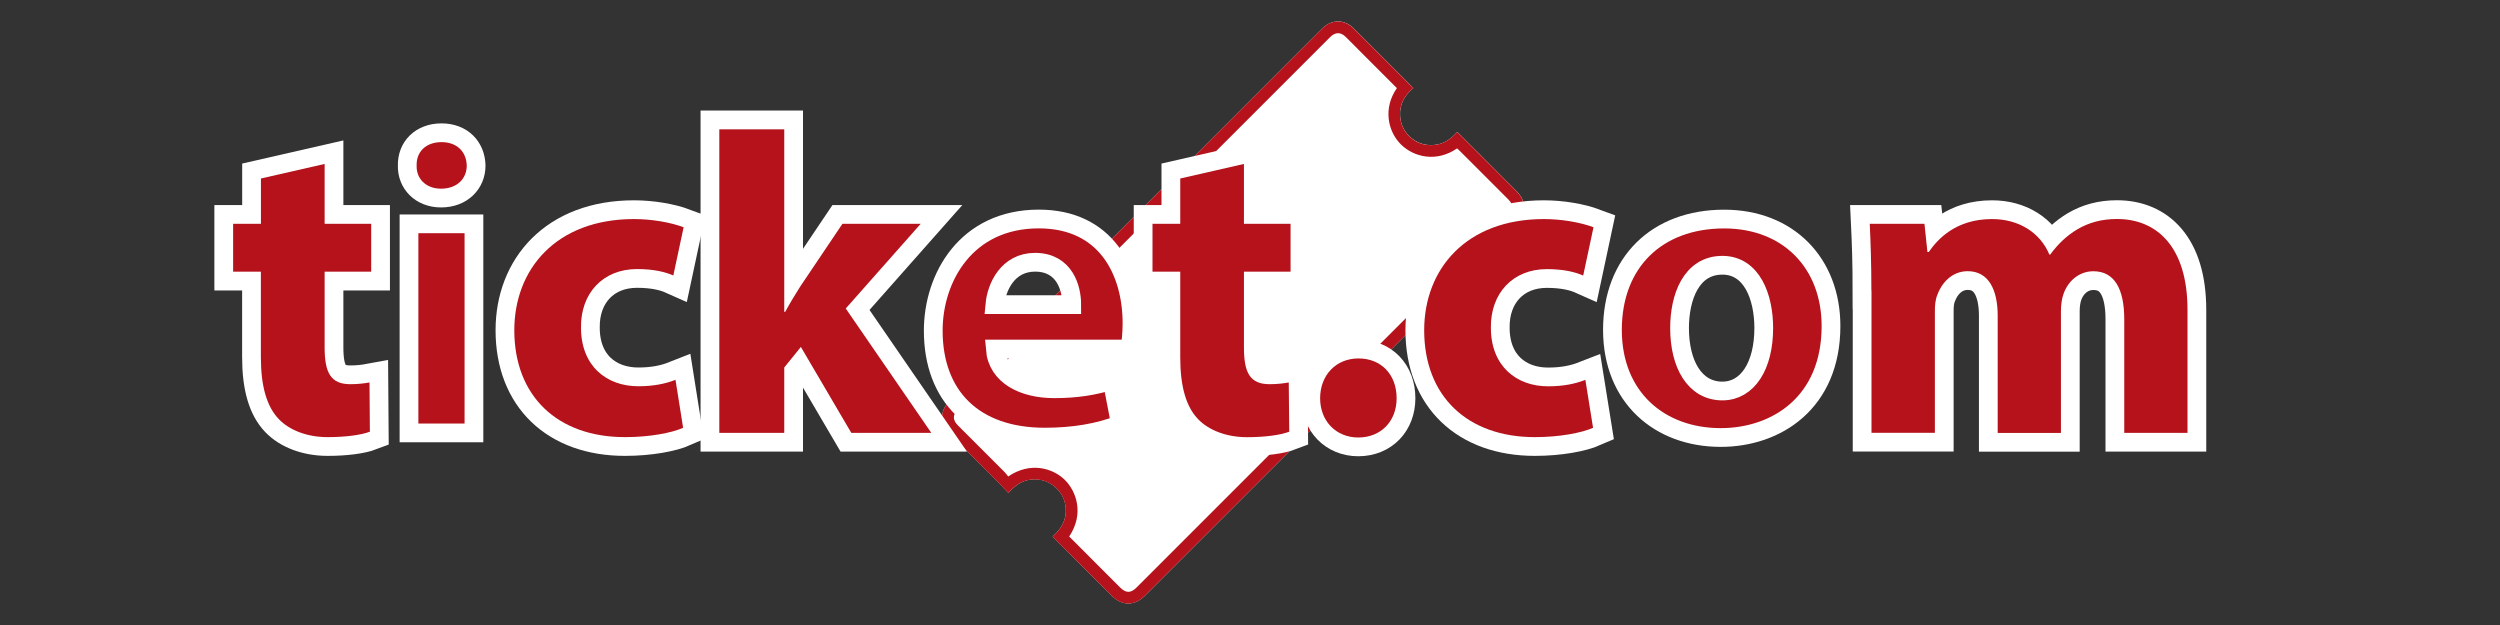 <?xml version="1.0" standalone="no"?><!-- Generator: Gravit.io --><svg xmlns="http://www.w3.org/2000/svg" xmlns:xlink="http://www.w3.org/1999/xlink" style="isolation:isolate" viewBox="0 0 40 10" width="40px" height="10px"><rect x="0" y="0" width="40" height="10" fill="#333333" stroke="none"/><defs><clipPath id="_clipPath_ouwZ7iV3sf6HhRc07uuGZPfg7iea6i2m"><rect width="40" height="10"/></clipPath></defs><g clip-path="url(#_clipPath_ouwZ7iV3sf6HhRc07uuGZPfg7iea6i2m)"><g><g><path d=" M 22.611 1.409 C 22.598 1.394 22.588 1.383 22.577 1.372 C 22.273 1.067 21.969 0.763 21.664 0.459 C 21.51 0.303 21.307 0.304 21.149 0.461 C 19.163 2.446 17.177 4.432 15.192 6.419 C 15.033 6.576 15.034 6.778 15.193 6.938 C 15.466 7.211 15.74 7.484 16.013 7.758 C 16.054 7.799 16.091 7.841 16.134 7.887 C 16.236 7.77 16.35 7.688 16.5 7.672 C 16.651 7.657 16.785 7.701 16.897 7.805 C 16.991 7.893 17.042 8.002 17.052 8.13 C 17.066 8.318 16.981 8.463 16.842 8.584 C 16.86 8.602 16.872 8.615 16.885 8.631 C 17.185 8.929 17.484 9.229 17.783 9.527 C 17.954 9.698 18.151 9.7 18.322 9.528 C 20.302 7.549 22.283 5.567 24.263 3.588 C 24.429 3.422 24.429 3.223 24.263 3.057 C 23.96 2.754 23.659 2.451 23.355 2.148 C 23.342 2.136 23.331 2.125 23.315 2.111 C 23.213 2.226 23.098 2.307 22.946 2.319 C 22.794 2.333 22.661 2.286 22.551 2.181 C 22.46 2.093 22.411 1.985 22.402 1.858 C 22.389 1.672 22.473 1.528 22.611 1.409 Z " fill="rgb(255,255,255)"/><path d=" M 22.611 1.409 C 22.472 1.529 22.388 1.672 22.401 1.859 C 22.411 1.986 22.46 2.094 22.55 2.182 C 22.659 2.287 22.792 2.334 22.945 2.32 C 23.097 2.307 23.213 2.227 23.314 2.112 C 23.33 2.126 23.341 2.137 23.354 2.149 C 23.658 2.452 23.959 2.754 24.262 3.058 C 24.428 3.224 24.428 3.423 24.262 3.589 C 22.283 5.568 20.301 7.549 18.321 9.529 C 18.151 9.701 17.953 9.699 17.782 9.528 C 17.483 9.229 17.184 8.929 16.884 8.632 C 16.871 8.616 16.859 8.603 16.841 8.585 C 16.98 8.464 17.065 8.319 17.051 8.131 C 17.041 8.003 16.99 7.894 16.896 7.806 C 16.784 7.702 16.65 7.659 16.499 7.673 C 16.349 7.689 16.235 7.771 16.133 7.888 C 16.09 7.842 16.052 7.8 16.012 7.759 C 15.739 7.485 15.465 7.212 15.192 6.939 C 15.033 6.78 15.032 6.578 15.191 6.42 C 17.176 4.433 19.162 2.448 21.148 0.462 C 21.305 0.305 21.508 0.304 21.663 0.46 C 21.968 0.763 22.272 1.068 22.576 1.373 C 22.588 1.382 22.599 1.394 22.611 1.409 Z  M 22.35 1.41 C 22.34 1.402 22.336 1.395 22.329 1.389 C 22.064 1.123 21.798 0.856 21.532 0.591 C 21.45 0.51 21.364 0.511 21.282 0.594 C 19.297 2.579 17.312 4.565 15.327 6.549 C 15.24 6.636 15.24 6.72 15.327 6.807 C 15.575 7.054 15.823 7.302 16.07 7.55 C 16.093 7.572 16.112 7.6 16.131 7.624 C 16.482 7.384 16.843 7.488 17.036 7.677 C 17.218 7.856 17.353 8.216 17.107 8.584 C 17.119 8.597 17.132 8.61 17.146 8.623 C 17.403 8.881 17.661 9.139 17.918 9.396 C 18.016 9.494 18.092 9.494 18.189 9.396 C 18.768 8.817 19.347 8.238 19.925 7.66 C 21.328 6.258 22.73 4.855 24.133 3.452 C 24.223 3.362 24.222 3.281 24.133 3.191 C 23.872 2.93 23.613 2.67 23.353 2.411 C 23.34 2.398 23.326 2.386 23.313 2.374 C 22.986 2.601 22.622 2.516 22.414 2.31 C 22.203 2.1 22.127 1.729 22.35 1.41 Z " fill-rule="evenodd" fill="rgb(181,18,27)"/><path d=" M 22.35 3.431 C 22.25 3.43 22.152 3.336 22.145 3.237 C 22.139 3.144 22.207 3.082 22.299 3.099 C 22.383 3.114 22.461 3.193 22.477 3.276 C 22.492 3.364 22.438 3.432 22.35 3.431 Z " fill-rule="evenodd" fill="rgb(255,255,255)"/><path d=" M 22.689 3.508 C 22.79 3.512 22.886 3.609 22.89 3.711 C 22.89 3.794 22.827 3.853 22.744 3.841 C 22.652 3.829 22.572 3.752 22.556 3.658 C 22.541 3.571 22.6 3.504 22.689 3.508 Z " fill-rule="evenodd" fill="rgb(255,255,255)"/><path d=" M 23.174 4.253 C 23.073 4.253 22.973 4.158 22.966 4.057 C 22.963 3.972 23.018 3.914 23.103 3.919 C 23.206 3.925 23.301 4.025 23.301 4.125 C 23.301 4.202 23.25 4.253 23.174 4.253 Z " fill-rule="evenodd" fill="rgb(255,255,255)"/><path d=" M 21.245 2.072 C 21.244 2.153 21.181 2.208 21.101 2.197 C 21.005 2.184 20.924 2.103 20.911 2.009 C 20.9 1.928 20.954 1.865 21.034 1.863 C 21.141 1.861 21.246 1.966 21.245 2.072 Z " fill-rule="evenodd" fill="rgb(255,255,255)"/><path d=" M 21.527 2.609 C 21.429 2.608 21.331 2.515 21.322 2.416 C 21.314 2.322 21.383 2.26 21.475 2.276 C 21.562 2.291 21.641 2.37 21.654 2.457 C 21.668 2.544 21.613 2.609 21.527 2.609 Z " fill-rule="evenodd" fill="rgb(255,255,255)"/><path d=" M 22.066 2.896 C 22.066 2.976 22.002 3.031 21.92 3.02 C 21.828 3.007 21.746 2.925 21.733 2.831 C 21.722 2.75 21.775 2.687 21.857 2.686 C 21.965 2.685 22.068 2.788 22.066 2.896 Z " fill-rule="evenodd" fill="rgb(255,255,255)"/><path d=" M 20.5 1.58 C 20.5 1.496 20.565 1.44 20.651 1.454 C 20.737 1.468 20.818 1.547 20.832 1.634 C 20.848 1.726 20.785 1.793 20.691 1.787 C 20.593 1.778 20.5 1.68 20.5 1.58 Z " fill-rule="evenodd" fill="rgb(255,255,255)"/></g></g><g><mask id="_mask_zK1iwkZ5P5xjGsDq0q8C47bZfsQygpzI" x="-200%" y="-200%" width="400%" height="400%"><rect x="-200%" y="-200%" width="400%" height="400%" style="fill:white;"/><path d=" M 5.194 2.623 L 5.194 3.581 L 5.939 3.581 L 5.939 4.347 L 5.194 4.347 L 5.194 5.557 C 5.194 5.961 5.29 6.147 5.604 6.147 C 5.734 6.147 5.836 6.133 5.912 6.119 L 5.918 6.907 C 5.782 6.959 5.536 6.994 5.241 6.994 C 4.906 6.994 4.625 6.878 4.462 6.707 C 4.271 6.509 4.174 6.187 4.174 5.716 L 4.174 4.347 L 3.73 4.347 L 3.73 3.581 L 4.175 3.581 L 4.175 2.856 L 5.194 2.623 Z " fill="black" stroke="none"/></mask><path d=" M 5.194 2.623 L 5.194 3.581 L 5.939 3.581 L 5.939 4.347 L 5.194 4.347 L 5.194 5.557 C 5.194 5.961 5.29 6.147 5.604 6.147 C 5.734 6.147 5.836 6.133 5.912 6.119 L 5.918 6.907 C 5.782 6.959 5.536 6.994 5.241 6.994 C 4.906 6.994 4.625 6.878 4.462 6.707 C 4.271 6.509 4.174 6.187 4.174 5.716 L 4.174 4.347 L 3.73 4.347 L 3.73 3.581 L 4.175 3.581 L 4.175 2.856 L 5.194 2.623 Z " fill="rgb(181,18,27)" mask="url(#_mask_zK1iwkZ5P5xjGsDq0q8C47bZfsQygpzI)" vector-effect="non-scaling-stroke" stroke-width="0.6" stroke="rgb(255,255,255)" stroke-linejoin="miter" stroke-linecap="butt" stroke-miterlimit="10"/><path d=" M 5.194 2.623 L 5.194 3.581 L 5.939 3.581 L 5.939 4.347 L 5.194 4.347 L 5.194 5.557 C 5.194 5.961 5.29 6.147 5.604 6.147 C 5.734 6.147 5.836 6.133 5.912 6.119 L 5.918 6.907 C 5.782 6.959 5.536 6.994 5.241 6.994 C 4.906 6.994 4.625 6.878 4.462 6.707 C 4.271 6.509 4.174 6.187 4.174 5.716 L 4.174 4.347 L 3.73 4.347 L 3.73 3.581 L 4.175 3.581 L 4.175 2.856 L 5.194 2.623 Z " fill="rgb(181,18,27)"/><path d=" M 7.618 2.65 C 7.618 2.937 7.399 3.169 7.057 3.169 C 6.728 3.169 6.509 2.937 6.516 2.65 C 6.509 2.349 6.729 2.124 7.064 2.124 C 7.399 2.124 7.612 2.349 7.618 2.65 Z  M 6.544 6.926 L 6.544 3.581 L 7.583 3.581 L 7.583 6.926 L 6.544 6.926 Z " fill="rgb(181,18,27)" vector-effect="non-scaling-stroke" stroke-width="0.3" stroke="rgb(255,255,255)" stroke-linejoin="miter" stroke-linecap="butt" stroke-miterlimit="10"/><mask id="_mask_m3Z8WAV5377CpjY1PgE9JuzSJOeEIw5H" x="-200%" y="-200%" width="400%" height="400%"><rect x="-200%" y="-200%" width="400%" height="400%" style="fill:white;"/><path d=" M 10.93 6.845 C 10.746 6.926 10.397 6.994 10 6.994 C 8.919 6.994 8.229 6.338 8.229 5.284 C 8.229 4.306 8.899 3.505 10.144 3.505 C 10.418 3.505 10.719 3.554 10.938 3.636 L 10.773 4.408 C 10.65 4.353 10.466 4.305 10.192 4.305 C 9.645 4.305 9.288 4.695 9.296 5.242 C 9.296 5.859 9.707 6.18 10.213 6.18 C 10.459 6.18 10.651 6.139 10.808 6.077 L 10.93 6.845 Z " fill="black" stroke="none"/></mask><path d=" M 10.93 6.845 C 10.746 6.926 10.397 6.994 10 6.994 C 8.919 6.994 8.229 6.338 8.229 5.284 C 8.229 4.306 8.899 3.505 10.144 3.505 C 10.418 3.505 10.719 3.554 10.938 3.636 L 10.773 4.408 C 10.65 4.353 10.466 4.305 10.192 4.305 C 9.645 4.305 9.288 4.695 9.296 5.242 C 9.296 5.859 9.707 6.18 10.213 6.18 C 10.459 6.18 10.651 6.139 10.808 6.077 L 10.93 6.845 Z " fill="rgb(181,18,27)" mask="url(#_mask_m3Z8WAV5377CpjY1PgE9JuzSJOeEIw5H)" vector-effect="non-scaling-stroke" stroke-width="0.6" stroke="rgb(255,255,255)" stroke-linejoin="miter" stroke-linecap="butt" stroke-miterlimit="10"/><path d=" M 10.93 6.845 C 10.746 6.926 10.397 6.994 10 6.994 C 8.919 6.994 8.229 6.338 8.229 5.284 C 8.229 4.306 8.899 3.505 10.144 3.505 C 10.418 3.505 10.719 3.554 10.938 3.636 L 10.773 4.408 C 10.65 4.353 10.466 4.305 10.192 4.305 C 9.645 4.305 9.288 4.695 9.296 5.242 C 9.296 5.859 9.707 6.18 10.213 6.18 C 10.459 6.18 10.651 6.139 10.808 6.077 L 10.93 6.845 Z " fill="rgb(181,18,27)"/><mask id="_mask_p1tMOPkLe5g8pRLq2SJMcWFfGtTBHUG4" x="-200%" y="-200%" width="400%" height="400%"><rect x="-200%" y="-200%" width="400%" height="400%" style="fill:white;"/><path d=" M 12.548 4.99 L 12.563 4.99 C 12.637 4.853 12.72 4.717 12.802 4.587 L 13.479 3.581 L 14.731 3.581 L 13.532 4.936 L 14.901 6.926 L 13.621 6.926 L 12.814 5.551 L 12.548 5.88 L 12.548 6.926 L 11.509 6.926 L 11.509 2.069 L 12.548 2.069 L 12.548 4.99 Z " fill="black" stroke="none"/></mask><path d=" M 12.548 4.99 L 12.563 4.99 C 12.637 4.853 12.72 4.717 12.802 4.587 L 13.479 3.581 L 14.731 3.581 L 13.532 4.936 L 14.901 6.926 L 13.621 6.926 L 12.814 5.551 L 12.548 5.88 L 12.548 6.926 L 11.509 6.926 L 11.509 2.069 L 12.548 2.069 L 12.548 4.99 Z " fill="rgb(181,18,27)" mask="url(#_mask_p1tMOPkLe5g8pRLq2SJMcWFfGtTBHUG4)" vector-effect="non-scaling-stroke" stroke-width="0.6" stroke="rgb(255,255,255)" stroke-linejoin="miter" stroke-linecap="butt" stroke-miterlimit="10"/><path d=" M 12.548 4.99 L 12.563 4.99 C 12.637 4.853 12.72 4.717 12.802 4.587 L 13.479 3.581 L 14.731 3.581 L 13.532 4.936 L 14.901 6.926 L 13.621 6.926 L 12.814 5.551 L 12.548 5.88 L 12.548 6.926 L 11.509 6.926 L 11.509 2.069 L 12.548 2.069 L 12.548 4.99 Z " fill="rgb(181,18,27)"/><path d=" M 15.924 5.585 C 15.959 6.017 16.382 6.22 16.868 6.22 C 17.224 6.22 17.512 6.173 17.792 6.084 L 17.928 6.788 C 17.585 6.926 17.169 6.994 16.717 6.994 C 15.582 6.994 14.932 6.338 14.932 5.29 C 14.932 4.441 15.459 3.504 16.621 3.504 C 17.702 3.504 18.112 4.346 18.112 5.175 C 18.112 5.352 18.091 5.508 18.078 5.585 L 15.924 5.585 Z  M 17.148 4.874 C 17.148 4.62 17.039 4.196 16.561 4.196 C 16.123 4.196 15.944 4.593 15.918 4.874 L 17.148 4.874 Z " fill="rgb(181,18,27)" vector-effect="non-scaling-stroke" stroke-width="0.3" stroke="rgb(255,255,255)" stroke-linejoin="miter" stroke-linecap="butt" stroke-miterlimit="10"/><mask id="_mask_tjA5O1oPOdQe270WEXMvGjcQmai5zJjD" x="-200%" y="-200%" width="400%" height="400%"><rect x="-200%" y="-200%" width="400%" height="400%" style="fill:white;"/><path d=" M 19.903 2.623 L 19.903 3.581 L 20.649 3.581 L 20.649 4.347 L 19.903 4.347 L 19.903 5.557 C 19.903 5.961 19.997 6.147 20.313 6.147 C 20.442 6.147 20.544 6.133 20.62 6.119 L 20.628 6.907 C 20.491 6.96 20.244 6.995 19.952 6.995 C 19.616 6.995 19.335 6.879 19.171 6.708 C 18.979 6.51 18.884 6.188 18.884 5.717 L 18.884 4.347 L 18.44 4.347 L 18.44 3.581 L 18.884 3.581 L 18.884 2.856 L 19.903 2.623 Z " fill="black" stroke="none"/></mask><path d=" M 19.903 2.623 L 19.903 3.581 L 20.649 3.581 L 20.649 4.347 L 19.903 4.347 L 19.903 5.557 C 19.903 5.961 19.997 6.147 20.313 6.147 C 20.442 6.147 20.544 6.133 20.62 6.119 L 20.628 6.907 C 20.491 6.96 20.244 6.995 19.952 6.995 C 19.616 6.995 19.335 6.879 19.171 6.708 C 18.979 6.51 18.884 6.188 18.884 5.717 L 18.884 4.347 L 18.44 4.347 L 18.44 3.581 L 18.884 3.581 L 18.884 2.856 L 19.903 2.623 Z " fill="rgb(181,18,27)" mask="url(#_mask_tjA5O1oPOdQe270WEXMvGjcQmai5zJjD)" vector-effect="non-scaling-stroke" stroke-width="0.6" stroke="rgb(255,255,255)" stroke-linejoin="miter" stroke-linecap="butt" stroke-miterlimit="10"/><path d=" M 19.903 2.623 L 19.903 3.581 L 20.649 3.581 L 20.649 4.347 L 19.903 4.347 L 19.903 5.557 C 19.903 5.961 19.997 6.147 20.313 6.147 C 20.442 6.147 20.544 6.133 20.62 6.119 L 20.628 6.907 C 20.491 6.96 20.244 6.995 19.952 6.995 C 19.616 6.995 19.335 6.879 19.171 6.708 C 18.979 6.51 18.884 6.188 18.884 5.717 L 18.884 4.347 L 18.44 4.347 L 18.44 3.581 L 18.884 3.581 L 18.884 2.856 L 19.903 2.623 Z " fill="rgb(181,18,27)"/><mask id="_mask_UTWTM68Z2SaDIf2eVaoBanmZY7NFCz6q" x="-200%" y="-200%" width="400%" height="400%"><rect x="-200%" y="-200%" width="400%" height="400%" style="fill:white;"/><path d=" M 21.122 6.373 C 21.122 6.003 21.375 5.735 21.736 5.735 C 22.1 5.735 22.346 5.994 22.346 6.373 C 22.346 6.734 22.1 7 21.732 7 C 21.375 7 21.122 6.734 21.122 6.373 Z " fill="black" stroke="none"/></mask><path d=" M 21.122 6.373 C 21.122 6.003 21.375 5.735 21.736 5.735 C 22.1 5.735 22.346 5.994 22.346 6.373 C 22.346 6.734 22.1 7 21.732 7 C 21.375 7 21.122 6.734 21.122 6.373 Z " fill="rgb(181,18,27)" mask="url(#_mask_UTWTM68Z2SaDIf2eVaoBanmZY7NFCz6q)" vector-effect="non-scaling-stroke" stroke-width="0.6" stroke="rgb(255,255,255)" stroke-linejoin="miter" stroke-linecap="butt" stroke-miterlimit="10"/><path d=" M 21.122 6.373 C 21.122 6.003 21.375 5.735 21.736 5.735 C 22.1 5.735 22.346 5.994 22.346 6.373 C 22.346 6.734 22.1 7 21.732 7 C 21.375 7 21.122 6.734 21.122 6.373 Z " fill="rgb(181,18,27)"/><mask id="_mask_jhou89I5PyTI5PKCm6sBlqzcphoXFjXQ" x="-200%" y="-200%" width="400%" height="400%"><rect x="-200%" y="-200%" width="400%" height="400%" style="fill:white;"/><path d=" M 25.489 6.845 C 25.304 6.926 24.955 6.994 24.558 6.994 C 23.477 6.994 22.787 6.338 22.787 5.284 C 22.787 4.306 23.457 3.505 24.703 3.505 C 24.975 3.505 25.277 3.554 25.496 3.636 L 25.331 4.409 C 25.208 4.354 25.023 4.306 24.749 4.306 C 24.202 4.306 23.847 4.696 23.854 5.243 C 23.854 5.86 24.265 6.181 24.769 6.181 C 25.016 6.181 25.207 6.14 25.366 6.078 L 25.489 6.845 Z " fill="black" stroke="none"/></mask><path d=" M 25.489 6.845 C 25.304 6.926 24.955 6.994 24.558 6.994 C 23.477 6.994 22.787 6.338 22.787 5.284 C 22.787 4.306 23.457 3.505 24.703 3.505 C 24.975 3.505 25.277 3.554 25.496 3.636 L 25.331 4.409 C 25.208 4.354 25.023 4.306 24.749 4.306 C 24.202 4.306 23.847 4.696 23.854 5.243 C 23.854 5.86 24.265 6.181 24.769 6.181 C 25.016 6.181 25.207 6.14 25.366 6.078 L 25.489 6.845 Z " fill="rgb(181,18,27)" mask="url(#_mask_jhou89I5PyTI5PKCm6sBlqzcphoXFjXQ)" vector-effect="non-scaling-stroke" stroke-width="0.6" stroke="rgb(255,255,255)" stroke-linejoin="miter" stroke-linecap="butt" stroke-miterlimit="10"/><path d=" M 25.489 6.845 C 25.304 6.926 24.955 6.994 24.558 6.994 C 23.477 6.994 22.787 6.338 22.787 5.284 C 22.787 4.306 23.457 3.505 24.703 3.505 C 24.975 3.505 25.277 3.554 25.496 3.636 L 25.331 4.409 C 25.208 4.354 25.023 4.306 24.749 4.306 C 24.202 4.306 23.847 4.696 23.854 5.243 C 23.854 5.86 24.265 6.181 24.769 6.181 C 25.016 6.181 25.207 6.14 25.366 6.078 L 25.489 6.845 Z " fill="rgb(181,18,27)"/><path d=" M 29.296 5.216 C 29.296 6.441 28.426 7 27.531 7 C 26.552 7 25.799 6.357 25.799 5.278 C 25.799 4.196 26.511 3.505 27.586 3.505 C 28.612 3.504 29.296 4.21 29.296 5.216 Z  M 26.873 5.249 C 26.873 5.824 27.113 6.256 27.558 6.256 C 27.962 6.256 28.22 5.852 28.22 5.249 C 28.22 4.751 28.03 4.244 27.558 4.244 C 27.058 4.244 26.873 4.757 26.873 5.249 Z " fill="rgb(181,18,27)" vector-effect="non-scaling-stroke" stroke-width="0.3" stroke="rgb(255,255,255)" stroke-linejoin="miter" stroke-linecap="butt" stroke-miterlimit="10"/><mask id="_mask_U4hcp3sihkS6XKxlzvEeHKibdN76pC6f" x="-200%" y="-200%" width="400%" height="400%"><rect x="-200%" y="-200%" width="400%" height="400%" style="fill:white;"/><path d=" M 29.942 4.648 C 29.942 4.231 29.93 3.875 29.916 3.581 L 30.791 3.581 L 30.839 4.032 L 30.86 4.032 C 31.006 3.821 31.298 3.505 31.873 3.505 C 32.304 3.505 32.645 3.724 32.79 4.074 L 32.803 4.074 C 32.927 3.902 33.076 3.765 33.236 3.67 C 33.421 3.561 33.626 3.504 33.872 3.504 C 34.515 3.504 35 3.956 35 4.956 L 35 6.926 L 33.988 6.926 L 33.988 5.107 C 33.988 4.621 33.83 4.34 33.495 4.34 C 33.257 4.34 33.085 4.505 33.016 4.703 C 32.988 4.778 32.975 4.889 32.975 4.972 L 32.975 6.927 L 31.963 6.927 L 31.963 5.052 C 31.963 4.627 31.812 4.339 31.484 4.339 C 31.217 4.339 31.06 4.545 30.998 4.716 C 30.964 4.797 30.958 4.893 30.958 4.975 L 30.958 6.925 L 29.944 6.925 L 29.944 4.648 L 29.942 4.648 Z " fill="black" stroke="none"/></mask><path d=" M 29.942 4.648 C 29.942 4.231 29.93 3.875 29.916 3.581 L 30.791 3.581 L 30.839 4.032 L 30.86 4.032 C 31.006 3.821 31.298 3.505 31.873 3.505 C 32.304 3.505 32.645 3.724 32.79 4.074 L 32.803 4.074 C 32.927 3.902 33.076 3.765 33.236 3.67 C 33.421 3.561 33.626 3.504 33.872 3.504 C 34.515 3.504 35 3.956 35 4.956 L 35 6.926 L 33.988 6.926 L 33.988 5.107 C 33.988 4.621 33.83 4.34 33.495 4.34 C 33.257 4.34 33.085 4.505 33.016 4.703 C 32.988 4.778 32.975 4.889 32.975 4.972 L 32.975 6.927 L 31.963 6.927 L 31.963 5.052 C 31.963 4.627 31.812 4.339 31.484 4.339 C 31.217 4.339 31.06 4.545 30.998 4.716 C 30.964 4.797 30.958 4.893 30.958 4.975 L 30.958 6.925 L 29.944 6.925 L 29.944 4.648 L 29.942 4.648 Z " fill="rgb(181,18,27)" mask="url(#_mask_U4hcp3sihkS6XKxlzvEeHKibdN76pC6f)" vector-effect="non-scaling-stroke" stroke-width="0.6" stroke="rgb(255,255,255)" stroke-linejoin="miter" stroke-linecap="butt" stroke-miterlimit="10"/><path d=" M 29.942 4.648 C 29.942 4.231 29.93 3.875 29.916 3.581 L 30.791 3.581 L 30.839 4.032 L 30.86 4.032 C 31.006 3.821 31.298 3.505 31.873 3.505 C 32.304 3.505 32.645 3.724 32.79 4.074 L 32.803 4.074 C 32.927 3.902 33.076 3.765 33.236 3.67 C 33.421 3.561 33.626 3.504 33.872 3.504 C 34.515 3.504 35 3.956 35 4.956 L 35 6.926 L 33.988 6.926 L 33.988 5.107 C 33.988 4.621 33.83 4.34 33.495 4.34 C 33.257 4.34 33.085 4.505 33.016 4.703 C 32.988 4.778 32.975 4.889 32.975 4.972 L 32.975 6.927 L 31.963 6.927 L 31.963 5.052 C 31.963 4.627 31.812 4.339 31.484 4.339 C 31.217 4.339 31.06 4.545 30.998 4.716 C 30.964 4.797 30.958 4.893 30.958 4.975 L 30.958 6.925 L 29.944 6.925 L 29.944 4.648 L 29.942 4.648 Z " fill="rgb(181,18,27)"/></g></g></svg>